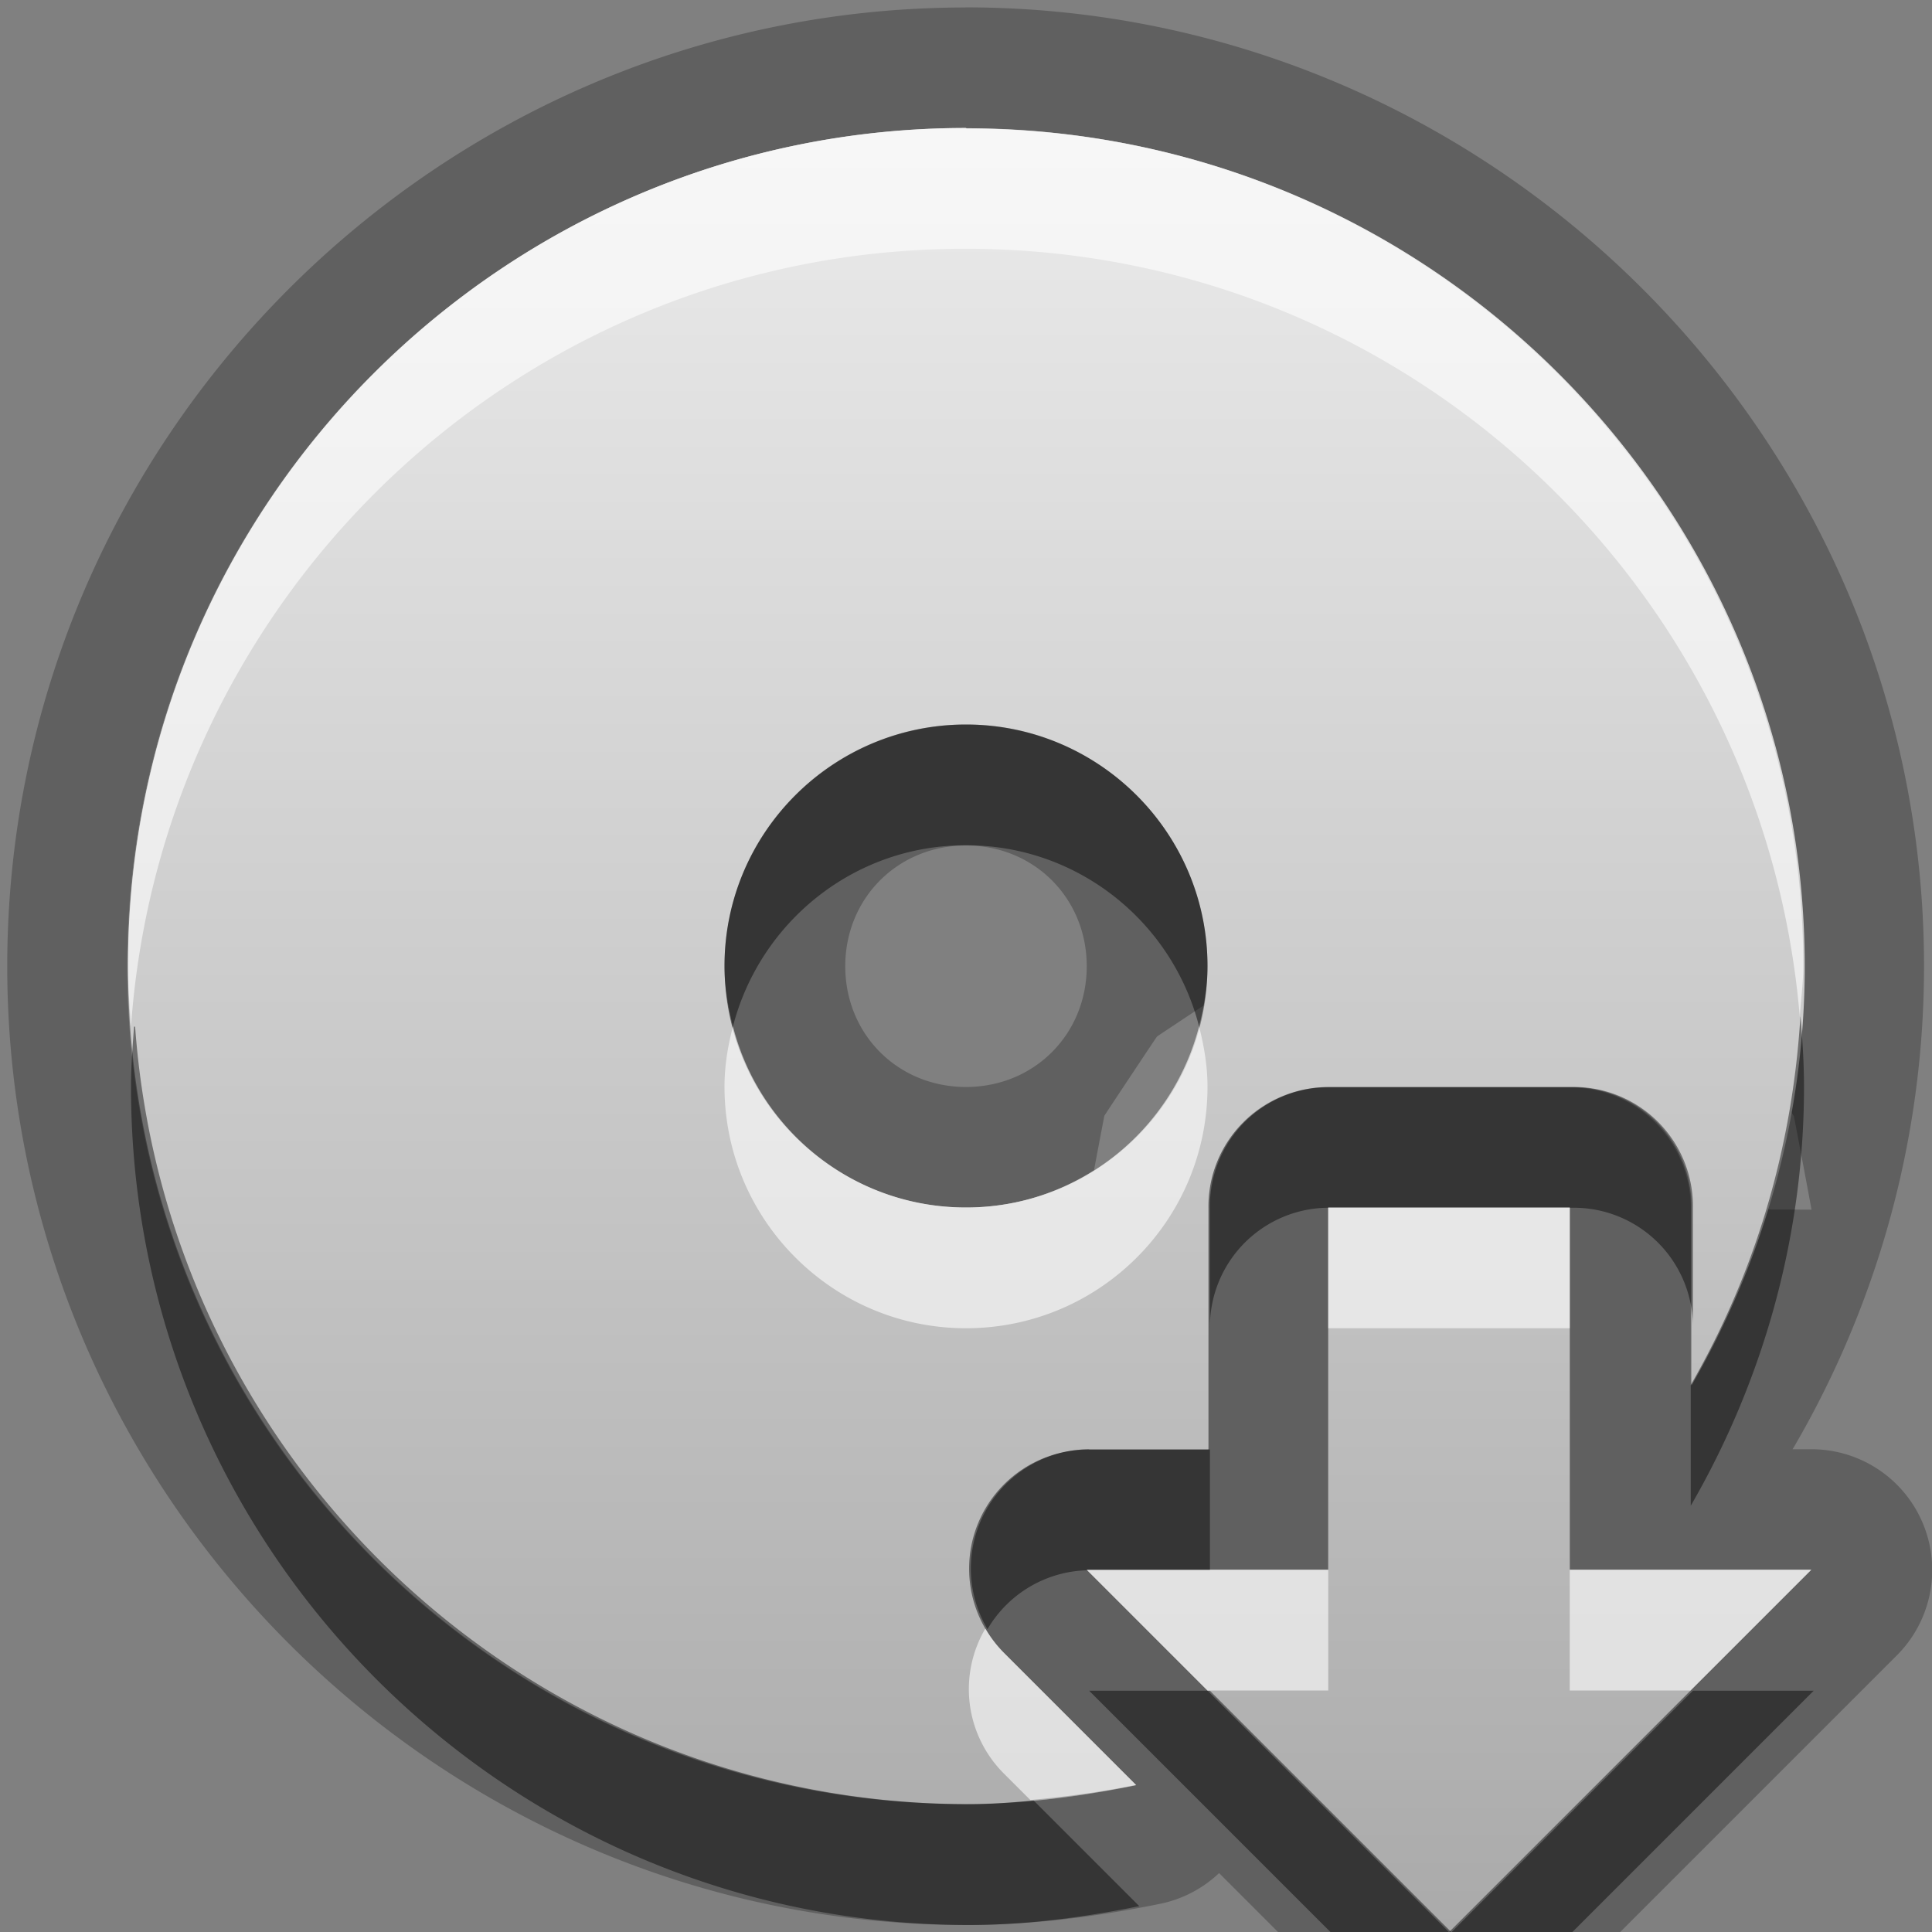 <?xml version="1.0" encoding="UTF-8"?>
<svg width="16" height="16" version="1.1" xmlns="http://www.w3.org/2000/svg">
 <rect width="100%" height="100%" fill="#808080" stroke="none"/>
 <defs>
  <linearGradient id="gr0" x1="8" x2="8" y1="1.06" y2="16" gradientUnits="userSpaceOnUse">
   <stop stop-color="#ebebeb" offset="0"/>
   <stop stop-color="#aaa" offset="1"/>
  </linearGradient>
 </defs>
 <path d="m8 0.062c-4.37 0-7.94 3.57-7.94 7.94s3.57 7.94 7.94 7.94c0.568 0 1.11-0.074 1.61-0.176a1 1 0 0 0 0.486-0.254l1.2 1.2a1 1 0 0 0 1.41 0l3-3a1 1 0 0 0-0.707-1.71h-0.154a1 1 0 0 0 0.019-0.031c0.673-1.16 1.07-2.52 1.07-3.97 0-4.37-3.57-7.94-7.94-7.94zm0 1c3.83 0 6.94 3.11 6.94 6.94 0 0.406-0.049 0.8-0.117 1.19 0.005 0.007 0.033 0.05 0.033 0.051 0.002 0.005 0.147 0.771 0.146 0.775l-0.375-2e-3c-0.157 0.512-0.362 1-0.625 1.46v-1.47a1 1 0 0 0-0.828-0.986 0.987 0.987 0 0 0-2e-3 0 1 1 0 0 0-0.008 0 1 1 0 0 0-0.08-0.01 0.987 0.987 0 0 0-0.012-0.002 1 1 0 0 0-0.07-0.002h-2a1 1 0 0 0-0.986 0.828 1 1 0 0 0 0 0.01 1 1 0 0 0-0.01 0.08 1 1 0 0 0-0.002 0.012 0.987 0.987 0 0 0-2e-3 0.07v2h-1a0.987 0.987 0 0 0-0.688 1.69l1.09 1.09c-0.452 0.092-0.927 0.156-1.41 0.156-3.83 0-6.94-3.11-6.94-6.94s3.11-6.94 6.94-6.94zm0 4.94c-1.1 0-2 0.895-2 2s0.895 2 2 2c0.391 0 0.753-0.117 1.06-0.311 0.041-0.218 0.085-0.449 0.086-0.451 0.002-0.005 0.432-0.653 0.436-0.656 0.002-0.002 0.199-0.133 0.385-0.256 0.018-0.107 0.033-0.214 0.033-0.326 0-1.1-0.895-2-2-2zm0 1c0.564 0 1 0.436 1 1s-0.436 1-1 1-1-0.436-1-1 0.436-1 1-1zm3 3h2v3h2l-3 3-3-3h2v-3z" opacity=".25"/>
 <path d="m8 1.06c-3.83 0-6.94 3.11-6.94 6.94s3.11 6.94 6.94 6.94c0.479 0 0.955-0.064 1.41-0.156l-1.09-1.09a0.987 0.987 0 0 1 0.688-1.69h1v-2a0.987 0.987 0 0 1 1-1h2a0.987 0.987 0 0 1 1 1v1.47c0.59-1.02 0.938-2.21 0.938-3.47 0-3.83-3.11-6.94-6.94-6.94zm0 4.94c1.1 0 2 0.895 2 2s-0.895 2-2 2-2-0.895-2-2 0.895-2 2-2zm3 4v3h-2l3 3 3-3h-2v-3h-2z" fill="url(#gr0)"/>
 <path d="m8 6c-1.1 0-2 0.895-2 2 0 0.174 0.029 0.339 0.07 0.5 0.223-0.861 0.999-1.5 1.93-1.5s1.71 0.639 1.93 1.5c0.042-0.161 0.07-0.326 0.07-0.5 0-1.1-0.895-2-2-2zm6.91 2.42c-0.068 1.11-0.384 2.14-0.908 3.05v1c0.59-1.02 0.938-2.21 0.938-3.47 0-0.197-0.013-0.39-0.029-0.582zm-13.8 0.082c-0.012 0.166-0.025 0.331-0.025 0.5 0 3.83 3.11 6.94 6.94 6.94 0.479 0 0.955-0.064 1.41-0.156l-0.875-0.875c-0.176 0.016-0.353 0.031-0.531 0.031-3.66 0-6.65-2.84-6.91-6.44zm9.91 0.5a0.987 0.987 0 0 0-1 1v1a0.987 0.987 0 0 1 1-1h2a0.987 0.987 0 0 1 1 1v-1a0.987 0.987 0 0 0-1-1h-2zm-2 3a0.987 0.987 0 0 0-0.842 1.49 0.987 0.987 0 0 1 0.842-0.488h1v-1h-1zm0 2 3 3 3-3h-1l-2 2-2-2h-1z" opacity=".45"/>
 <path d="m8 1.06c-3.83 0-6.94 3.11-6.94 6.94 0 0.169 0.013 0.334 0.025 0.5 0.257-3.6 3.25-6.44 6.91-6.44 3.64 0 6.61 2.8 6.91 6.36 0.009-0.14 0.029-0.276 0.029-0.418 0-3.83-3.11-6.94-6.94-6.94zm-1.93 7.44c-0.042 0.161-0.07 0.326-0.07 0.5 0 1.1 0.895 2 2 2s2-0.895 2-2c0-0.174-0.029-0.339-0.07-0.5-0.223 0.861-0.999 1.5-1.93 1.5s-1.71-0.639-1.93-1.5zm4.93 1.5v1h2v-1h-2zm-2 3 1 1h1v-1h-2zm4 0v1h1l1-1h-2zm-4.84 0.488a0.987 0.987 0 0 0 0.154 1.2l0.219 0.219c0.297-0.027 0.592-0.067 0.875-0.125l-1.09-1.09a0.987 0.987 0 0 1-0.154-0.199z" fill="#fff" opacity=".6"/>
</svg>
